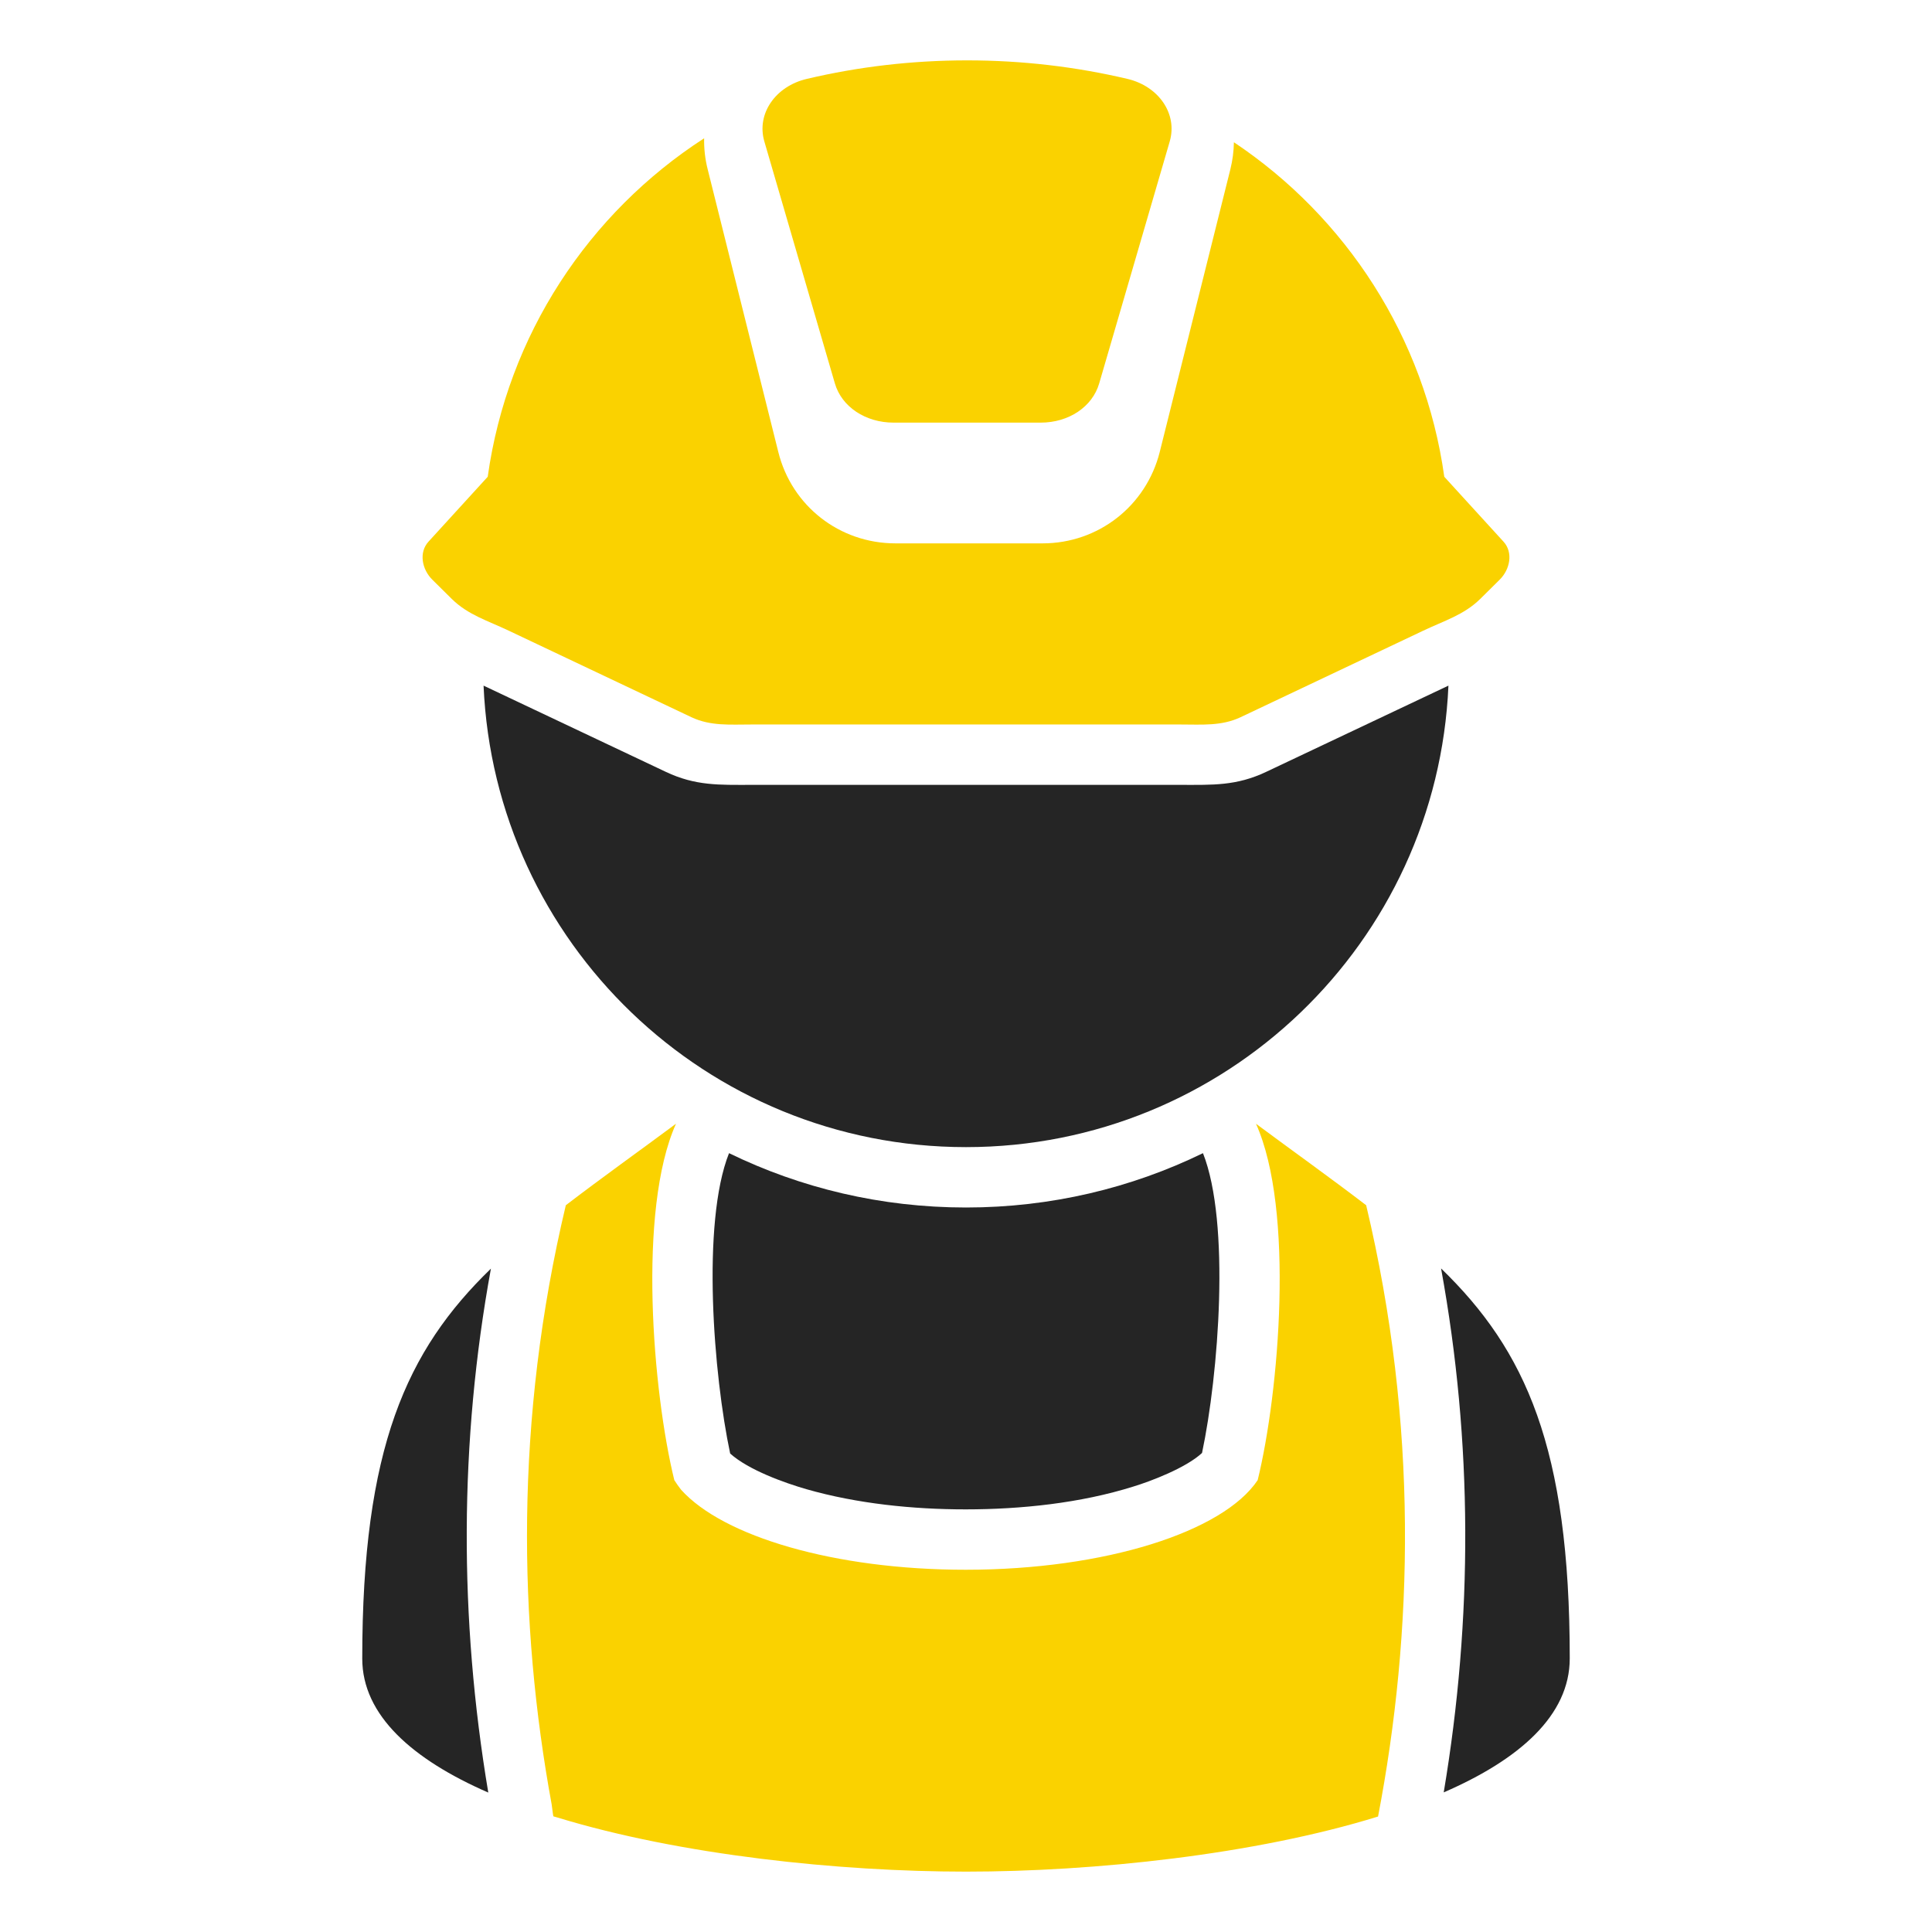 <?xml version="1.0" encoding="UTF-8"?>
<!DOCTYPE svg PUBLIC "-//W3C//DTD SVG 1.1//EN" "http://www.w3.org/Graphics/SVG/1.1/DTD/svg11.dtd">
<svg xmlns="http://www.w3.org/2000/svg" xml:space="preserve" width="1024px" height="1024px" shape-rendering="geometricPrecision" text-rendering="geometricPrecision" image-rendering="optimizeQuality" fill-rule="nonzero" clip-rule="evenodd" viewBox="0 0 10240 10240" xmlns:xlink="http://www.w3.org/1999/xlink">
	<title>worker icon</title>
	<desc>worker icon from the IconExperience.com O-Collection. Copyright by INCORS GmbH (www.incors.com).</desc>
	<path id="curve3" fill="#252525" d="M8320 8790c0,302 -267,536 -668,710 155,-923 154,-1857 -14,-2777 448,434 682,950 682,2067zm-5732 711c-401,-175 -668,-409 -668,-710 0,-1116 234,-1633 682,-2067 -168,919 -169,1853 -14,2777zm1276 -3389c380,185 806,288 1256,288 450,0 876,-103 1256,-288 146,369 83,1173 -5,1589 -86,80 -275,151 -364,178 -280,88 -596,121 -889,121 -279,0 -575,-30 -844,-107 -114,-33 -306,-101 -404,-189 -88,-414 -153,-1222 -6,-1592z"/>
	<path id="curve2" fill="#FAD200" d="M2933 9627c7,2 14,4 21,6 654,200 1497,287 2166,287 675,0 1528,-89 2184,-292l0 0c187,-975 214,-2076 -63,-3240 -192,-147 -390,-288 -584,-432 205,456 123,1424 9,1889 -182,273 -807,475 -1548,475 -696,0 -1286,-177 -1508,-424 -14,-18 -26,-35 -36,-51 -114,-465 -196,-1433 9,-1889 -194,144 -392,285 -584,432 -271,1138 -251,2217 -75,3176 1,6 8,63 9,63z"/>
	<path id="curve1" fill="#252525" d="M5120 6080c1376,0 2498,-1085 2557,-2446l-966 457c-158,75 -285,69 -452,69l-2278 0c-167,0 -294,6 -452,-69l-966 -457c59,1361 1181,2446 2557,2446z"/>
	<path id="curve0" fill="#FAD200" d="M6200 749l-374 1283c-36,124 -161,208 -310,208l-780 0c-149,0 -275,-84 -311,-208l-374 -1283c-42,-145 58,-292 226,-331 271,-64 556,-98 849,-98 293,0 577,34 849,98 167,39 267,186 225,331zm340 5c593,396 1012,1034 1115,1773l314 344c52,57 35,147 -21,202l-103 102c-87,85 -191,115 -302,168l-969 459c-101,47 -203,38 -315,38l-2278 0c-112,0 -214,9 -315,-38l-969 -459c-111,-53 -215,-83 -302,-168l-103 -102c-56,-55 -73,-145 -21,-202l314 -344c105,-752 536,-1399 1147,-1794 -1,55 5,110 19,165l374 1497c71,287 325,485 621,485l780 0c295,0 549,-198 621,-485l374 -1497c12,-48 18,-96 19,-144z"/>
</svg>
